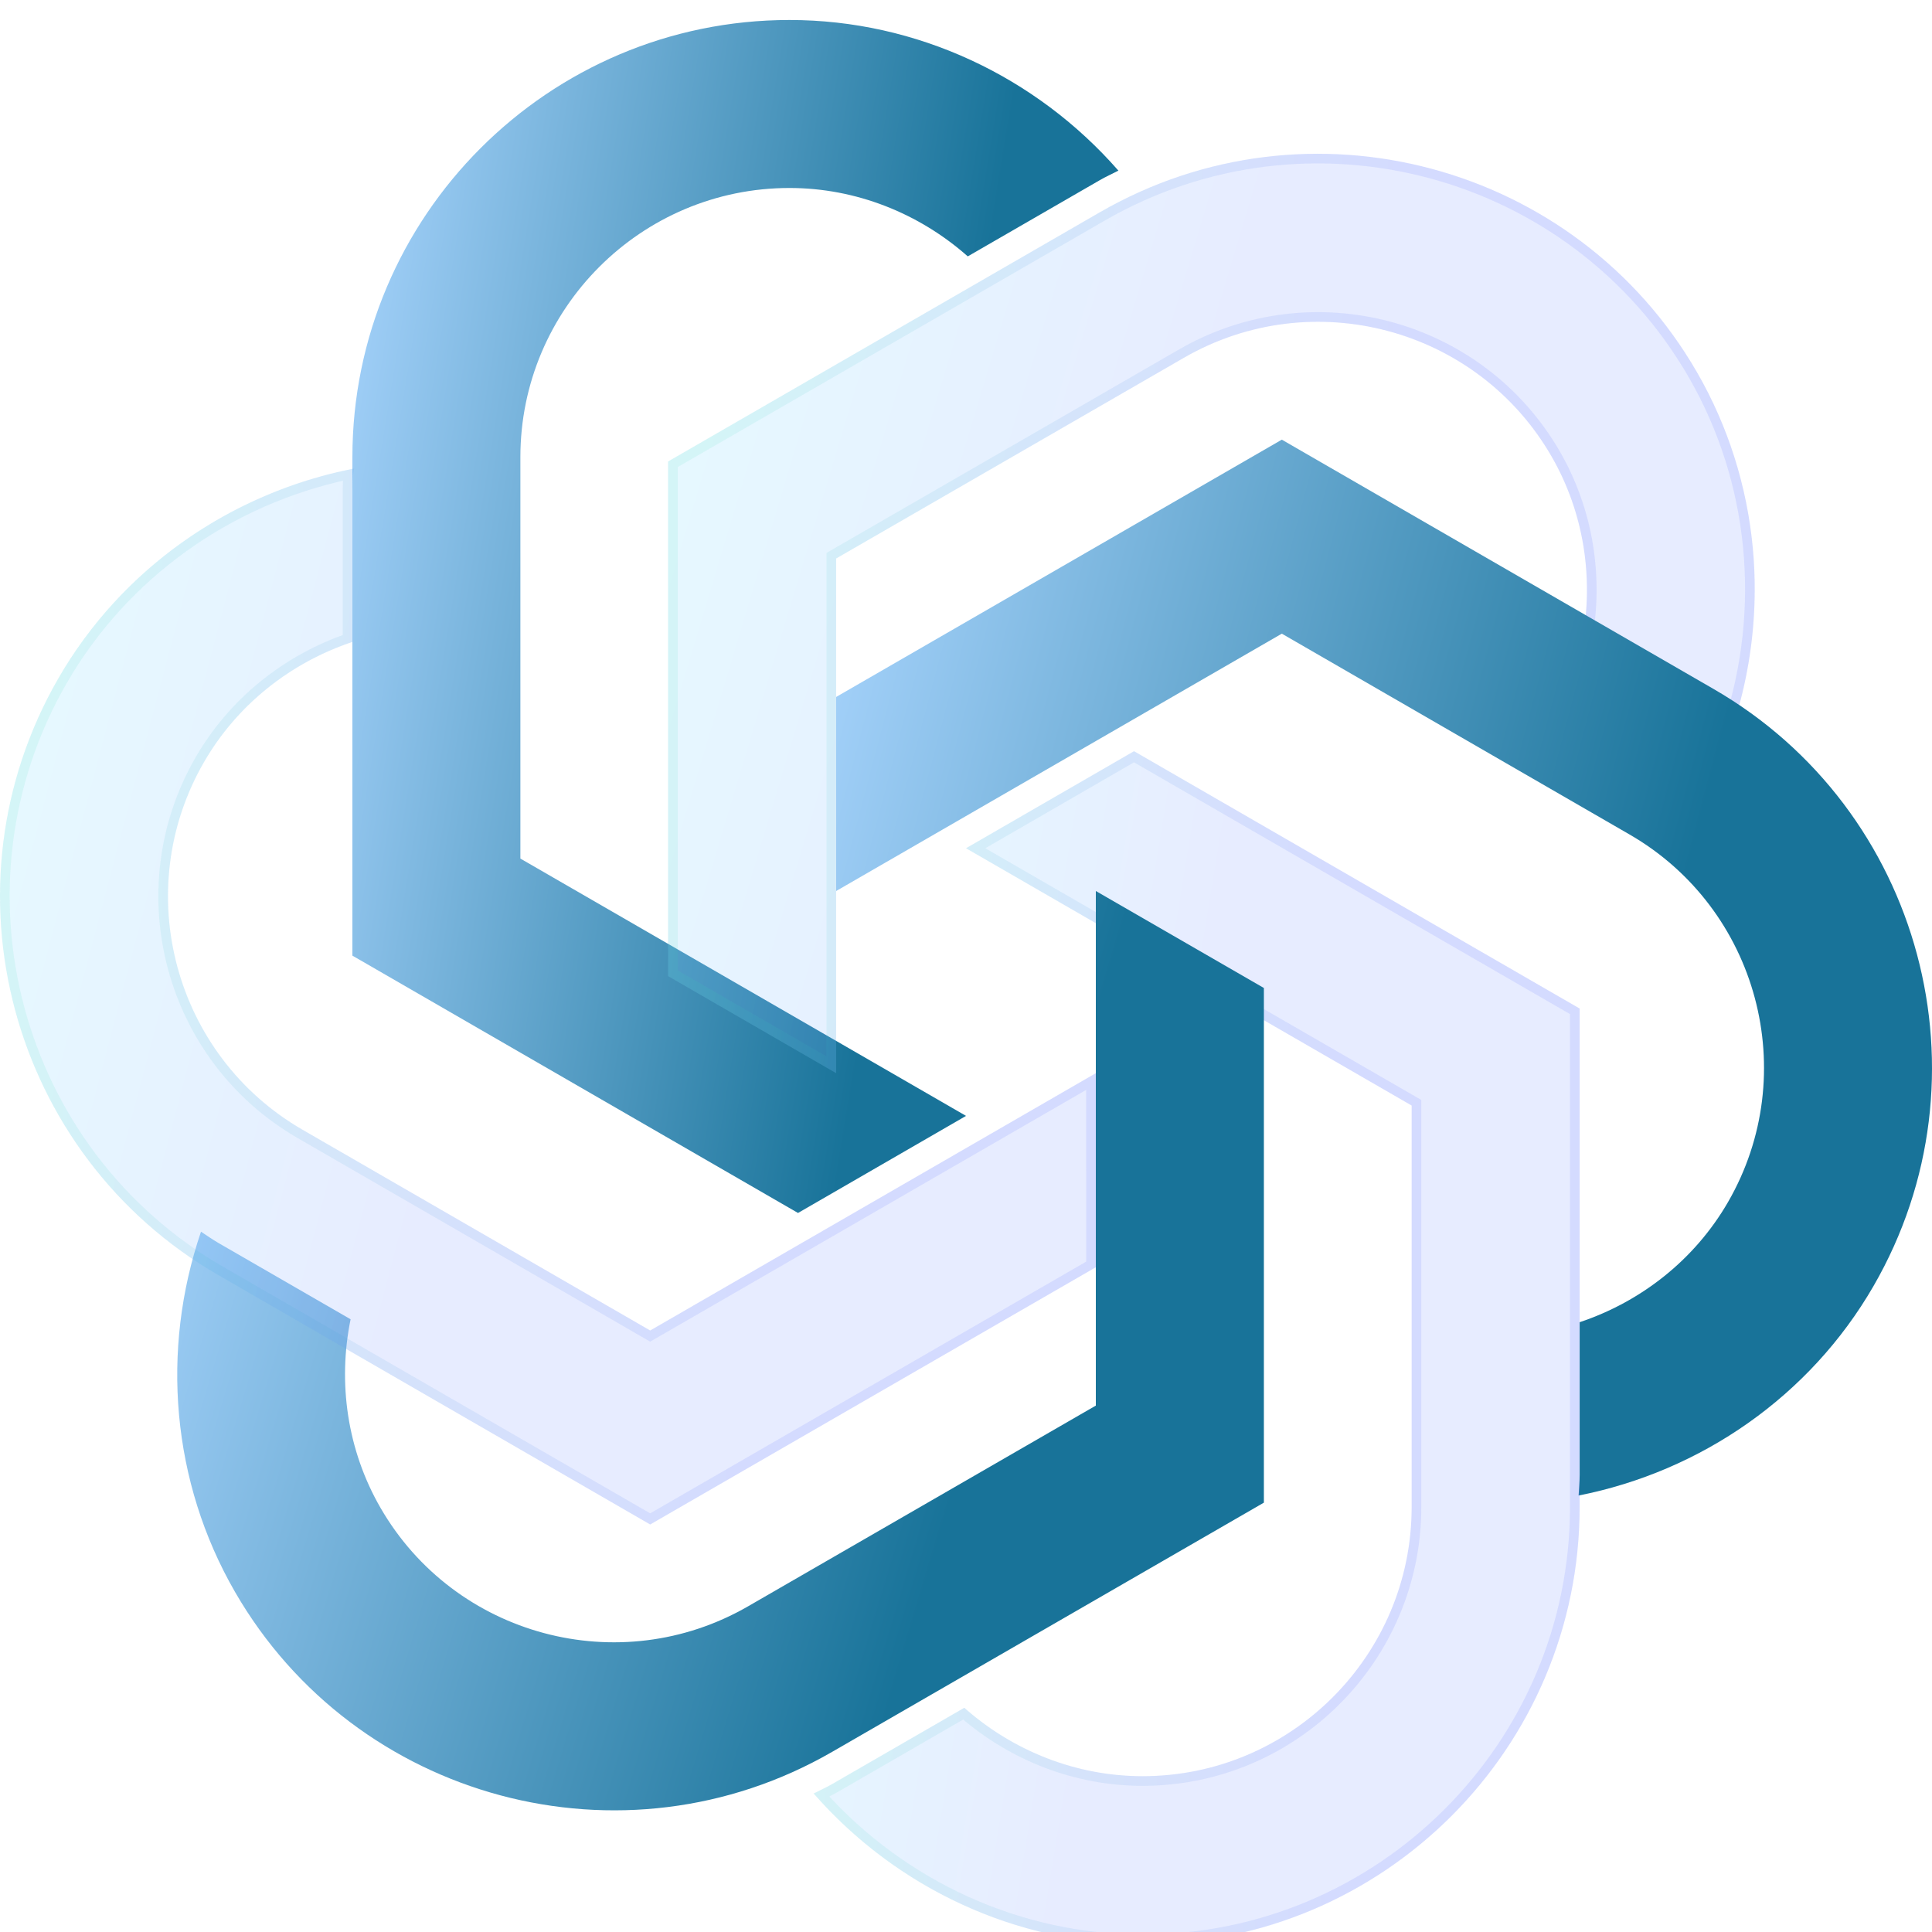 <svg width="60" height="60" viewBox="0 0 60 60" fill="none" xmlns="http://www.w3.org/2000/svg">
<g id="Icon/Gra" clip-path="url(#clip0_2707_11729)">
<path id="Vector" d="M30.001 34.655L16.161 26.664V14.195C16.161 9.587 19.91 5.838 24.518 5.838C26.584 5.838 28.544 6.625 30.055 7.962L34.159 5.593C34.346 5.485 34.541 5.398 34.733 5.299C32.178 2.378 28.467 0.621 24.518 0.621C17.034 0.621 10.944 6.711 10.944 14.197V29.678L24.783 37.67L30.001 34.655Z" fill="url(#paint0_linear_2707_11729)"/>
<g id="Vector_2" filter="url(#filter0_bi_2707_11729)">
<path d="M25.967 32.328V16.345L36.766 10.112C40.757 7.808 45.877 9.179 48.182 13.17C49.216 14.96 49.514 17.05 49.111 19.026L53.215 21.395C53.403 21.504 53.575 21.629 53.757 21.745C55.009 18.073 54.675 13.979 52.701 10.56C48.959 4.077 40.641 1.849 34.157 5.592L20.748 13.332V29.314L25.967 32.328Z" fill="url(#paint1_linear_2707_11729)" fill-opacity="0.2"/>
<path d="M53.676 21.512C54.842 17.927 54.49 13.958 52.572 10.635C48.87 4.224 40.644 2.02 34.232 5.722L20.898 13.418V29.227L25.817 32.068V16.345V16.259L25.892 16.215L36.691 9.982C36.691 9.982 36.691 9.982 36.691 9.982C40.754 7.637 45.966 9.033 48.312 13.095L48.312 13.095C49.346 14.886 49.657 16.971 49.279 18.95L53.29 21.265L53.676 21.512ZM53.676 21.512C53.669 21.508 53.662 21.503 53.655 21.498C53.538 21.419 53.415 21.337 53.29 21.265L53.676 21.512Z" stroke="url(#paint2_linear_2707_11729)" stroke-opacity="0.1" stroke-width="0.3"/>
</g>
<path id="Vector_3" d="M25.968 27.671L39.808 19.679L50.606 25.915C54.597 28.218 55.969 33.339 53.666 37.33C52.632 39.12 50.971 40.423 49.058 41.062V45.8C49.058 46.018 49.035 46.23 49.025 46.445C52.831 45.693 56.211 43.357 58.184 39.939C61.927 33.456 59.698 25.138 53.215 21.396L39.808 13.654L25.967 21.645L25.968 27.671Z" fill="url(#paint3_linear_2707_11729)"/>
<g id="Vector_4" filter="url(#filter1_bi_2707_11729)">
<path d="M30 25.343L43.84 33.333V45.804C43.84 50.411 40.091 54.161 35.483 54.161C33.417 54.161 31.457 53.374 29.947 52.037L25.843 54.406C25.655 54.514 25.46 54.6 25.269 54.699C27.823 57.62 31.534 59.378 35.483 59.378C42.968 59.378 49.057 53.288 49.057 45.802V30.321L35.218 22.329L30 25.343Z" fill="url(#paint4_linear_2707_11729)" fill-opacity="0.2"/>
<path d="M43.99 33.333V33.247L43.915 33.203L30.3 25.343L35.218 22.502L48.907 30.407V45.802C48.907 53.205 42.885 59.228 35.483 59.228C31.645 59.228 28.032 57.548 25.511 54.746C25.519 54.742 25.527 54.738 25.535 54.734C25.662 54.672 25.794 54.607 25.918 54.536L25.918 54.536L29.929 52.22C31.454 53.537 33.416 54.311 35.483 54.311C40.174 54.311 43.99 50.494 43.99 45.804V33.333Z" stroke="url(#paint5_linear_2707_11729)" stroke-opacity="0.1" stroke-width="0.3"/>
</g>
<path id="Vector_5" d="M34.032 27.671V43.652L23.233 49.885C19.242 52.189 14.122 50.818 11.817 46.827C10.783 45.037 10.485 42.947 10.888 40.971L6.784 38.602C6.596 38.494 6.424 38.368 6.242 38.252C4.99 41.925 5.324 46.018 7.298 49.438C11.04 55.92 19.358 58.148 25.842 54.406L39.251 46.666V30.683L34.032 27.671Z" fill="url(#paint6_linear_2707_11729)"/>
<g id="Vector_6" filter="url(#filter2_bi_2707_11729)">
<path d="M34.032 32.328L20.192 40.32L9.394 34.084C5.404 31.78 4.031 26.659 6.335 22.669C7.368 20.879 9.029 19.576 10.943 18.936V14.198C10.943 13.98 10.965 13.769 10.975 13.554C7.17 14.305 3.79 16.642 1.816 20.06C-1.927 26.542 0.303 34.86 6.785 38.603L20.192 46.344L34.034 38.354L34.032 32.328Z" fill="url(#paint7_linear_2707_11729)" fill-opacity="0.2"/>
<path d="M20.117 40.45L20.192 40.493L20.267 40.45L33.883 32.588L33.884 38.267L20.192 46.171L6.86 38.473L6.785 38.603L6.86 38.473C0.449 34.772 -1.755 26.545 1.946 20.135C3.864 16.813 7.127 14.523 10.814 13.74C10.813 13.746 10.813 13.753 10.813 13.759C10.803 13.902 10.793 14.051 10.793 14.198V18.829C8.889 19.491 7.239 20.803 6.205 22.594C3.86 26.656 5.257 31.868 9.319 34.214L20.117 40.45Z" stroke="url(#paint8_linear_2707_11729)" stroke-opacity="0.1" stroke-width="0.3"/>
</g>
</g>
<defs>
<filter id="filter0_bi_2707_11729" x="14.748" y="-2.225" width="45.747" height="40.553" filterUnits="userSpaceOnUse" color-interpolation-filters="sRGB">
<feFlood flood-opacity="0" result="BackgroundImageFix"/>
<feGaussianBlur in="BackgroundImageFix" stdDeviation="3"/>
<feComposite in2="SourceAlpha" operator="in" result="effect1_backgroundBlur_2707_11729"/>
<feBlend mode="normal" in="SourceGraphic" in2="effect1_backgroundBlur_2707_11729" result="shape"/>
<feColorMatrix in="SourceAlpha" type="matrix" values="0 0 0 0 0 0 0 0 0 0 0 0 0 0 0 0 0 0 127 0" result="hardAlpha"/>
<feOffset dy="1"/>
<feGaussianBlur stdDeviation="1.5"/>
<feComposite in2="hardAlpha" operator="arithmetic" k2="-1" k3="1"/>
<feColorMatrix type="matrix" values="0 0 0 0 1 0 0 0 0 1 0 0 0 0 1 0 0 0 0.4 0"/>
<feBlend mode="normal" in2="shape" result="effect2_innerShadow_2707_11729"/>
</filter>
<filter id="filter1_bi_2707_11729" x="19.269" y="16.329" width="35.789" height="49.049" filterUnits="userSpaceOnUse" color-interpolation-filters="sRGB">
<feFlood flood-opacity="0" result="BackgroundImageFix"/>
<feGaussianBlur in="BackgroundImageFix" stdDeviation="3"/>
<feComposite in2="SourceAlpha" operator="in" result="effect1_backgroundBlur_2707_11729"/>
<feBlend mode="normal" in="SourceGraphic" in2="effect1_backgroundBlur_2707_11729" result="shape"/>
<feColorMatrix in="SourceAlpha" type="matrix" values="0 0 0 0 0 0 0 0 0 0 0 0 0 0 0 0 0 0 127 0" result="hardAlpha"/>
<feOffset dy="1"/>
<feGaussianBlur stdDeviation="1.5"/>
<feComposite in2="hardAlpha" operator="arithmetic" k2="-1" k3="1"/>
<feColorMatrix type="matrix" values="0 0 0 0 1 0 0 0 0 1 0 0 0 0 1 0 0 0 0.4 0"/>
<feBlend mode="normal" in2="shape" result="effect2_innerShadow_2707_11729"/>
</filter>
<filter id="filter2_bi_2707_11729" x="-6" y="7.554" width="46.034" height="44.79" filterUnits="userSpaceOnUse" color-interpolation-filters="sRGB">
<feFlood flood-opacity="0" result="BackgroundImageFix"/>
<feGaussianBlur in="BackgroundImageFix" stdDeviation="3"/>
<feComposite in2="SourceAlpha" operator="in" result="effect1_backgroundBlur_2707_11729"/>
<feBlend mode="normal" in="SourceGraphic" in2="effect1_backgroundBlur_2707_11729" result="shape"/>
<feColorMatrix in="SourceAlpha" type="matrix" values="0 0 0 0 0 0 0 0 0 0 0 0 0 0 0 0 0 0 127 0" result="hardAlpha"/>
<feOffset dy="1"/>
<feGaussianBlur stdDeviation="1.5"/>
<feComposite in2="hardAlpha" operator="arithmetic" k2="-1" k3="1"/>
<feColorMatrix type="matrix" values="0 0 0 0 1 0 0 0 0 1 0 0 0 0 1 0 0 0 0.4 0"/>
<feBlend mode="normal" in2="shape" result="effect2_innerShadow_2707_11729"/>
</filter>
<linearGradient id="paint0_linear_2707_11729" x1="10.944" y1="0.621" x2="40.001" y2="5.359" gradientUnits="userSpaceOnUse">
<stop stop-color="#ABD6FF"/>
<stop offset="0.703" stop-color="#187399"/>
</linearGradient>
<linearGradient id="paint1_linear_2707_11729" x1="20.748" y1="3.775" x2="59.568" y2="15.425" gradientUnits="userSpaceOnUse">
<stop stop-color="#83E9FF"/>
<stop offset="0.453" stop-color="#85A0FF"/>
</linearGradient>
<linearGradient id="paint2_linear_2707_11729" x1="21.803" y1="5.073" x2="54.495" y2="5.073" gradientUnits="userSpaceOnUse">
<stop stop-color="#3CDEB6"/>
<stop offset="0.656" stop-color="#364AFF"/>
</linearGradient>
<linearGradient id="paint3_linear_2707_11729" x1="25.967" y1="13.654" x2="65.871" y2="24.171" gradientUnits="userSpaceOnUse">
<stop stop-color="#ABD6FF"/>
<stop offset="0.703" stop-color="#187399"/>
</linearGradient>
<linearGradient id="paint4_linear_2707_11729" x1="25.269" y1="22.329" x2="54.325" y2="27.067" gradientUnits="userSpaceOnUse">
<stop stop-color="#83E9FF"/>
<stop offset="0.453" stop-color="#85A0FF"/>
</linearGradient>
<linearGradient id="paint5_linear_2707_11729" x1="26.012" y1="24.013" x2="49.057" y2="24.013" gradientUnits="userSpaceOnUse">
<stop stop-color="#3CDEB6"/>
<stop offset="0.656" stop-color="#364AFF"/>
</linearGradient>
<linearGradient id="paint6_linear_2707_11729" x1="5.504" y1="27.671" x2="44.323" y2="39.321" gradientUnits="userSpaceOnUse">
<stop stop-color="#ABD6FF"/>
<stop offset="0.703" stop-color="#187399"/>
</linearGradient>
<linearGradient id="paint7_linear_2707_11729" x1="0" y1="13.554" x2="39.904" y2="24.07" gradientUnits="userSpaceOnUse">
<stop stop-color="#83E9FF"/>
<stop offset="0.453" stop-color="#85A0FF"/>
</linearGradient>
<linearGradient id="paint8_linear_2707_11729" x1="1.064" y1="15.044" x2="34.034" y2="15.044" gradientUnits="userSpaceOnUse">
<stop stop-color="#3CDEB6"/>
<stop offset="0.656" stop-color="#364AFF"/>
</linearGradient>
<clipPath id="clip0_2707_11729">
<rect width="60" height="60" fill="white"/>
</clipPath>
</defs>
</svg>
